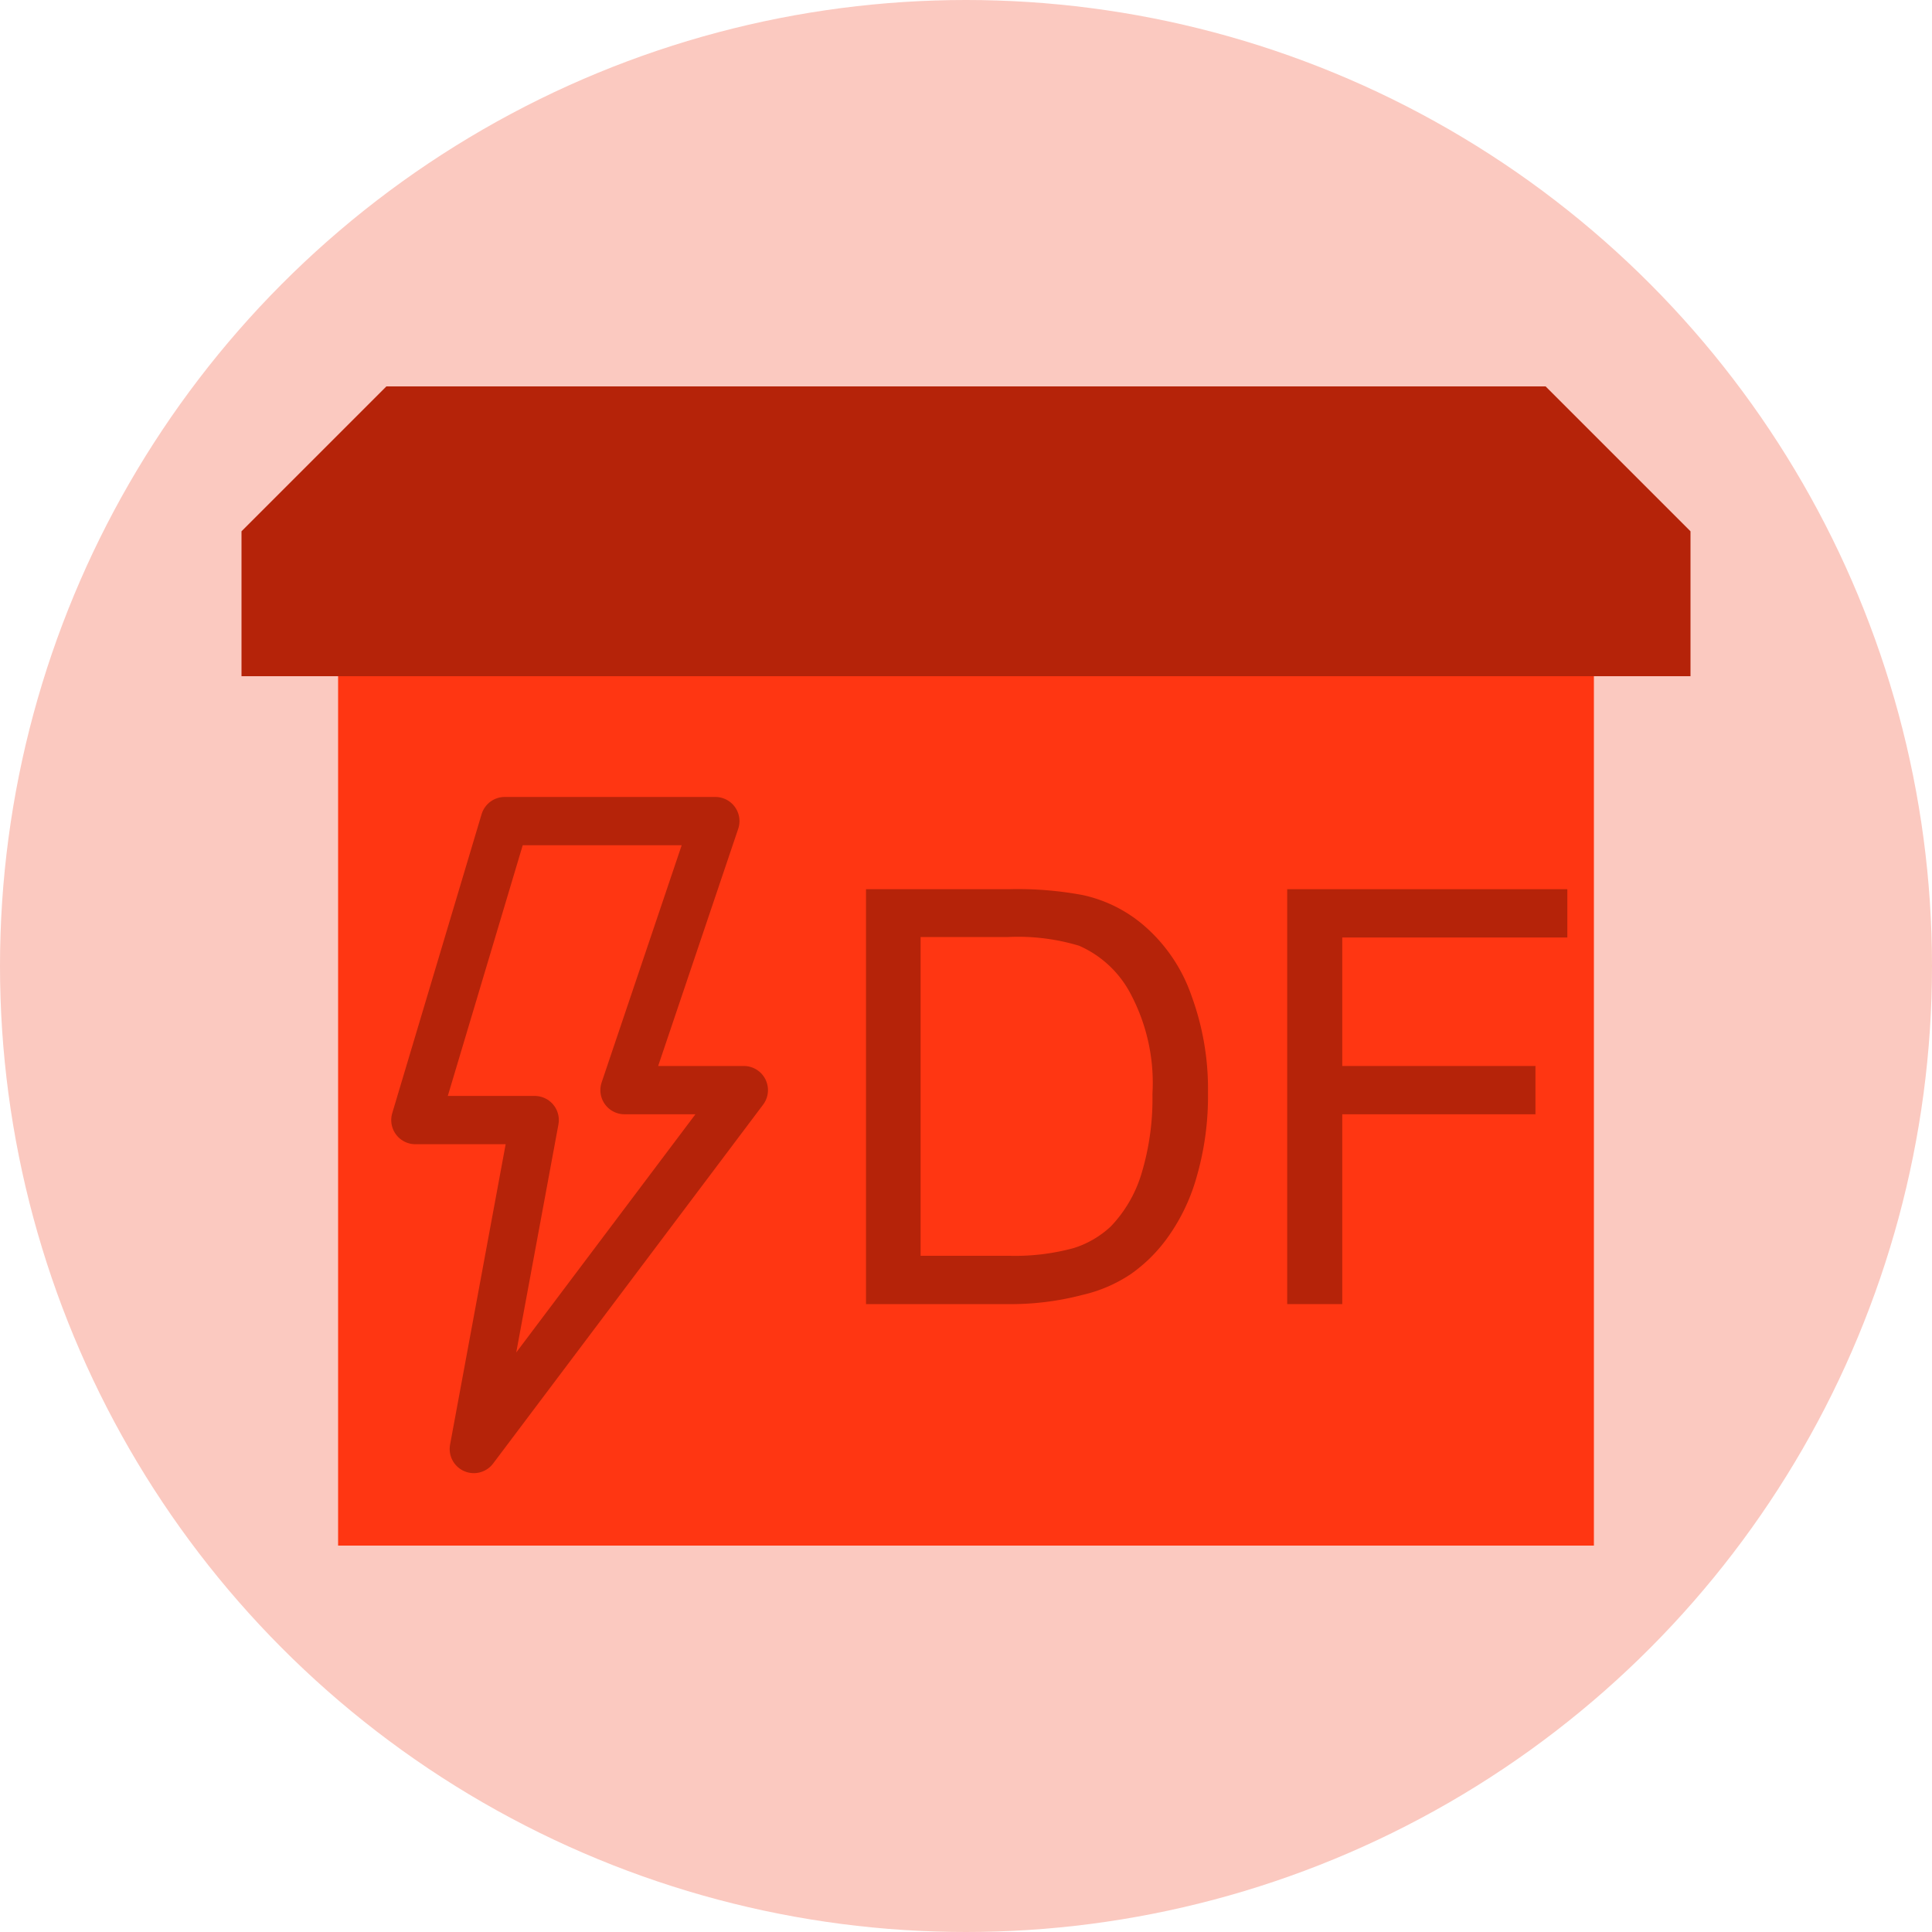 <svg xmlns="http://www.w3.org/2000/svg" viewBox="0 0 40 40"><defs><style>.cls-1{fill:#fbc9c0;}.cls-2{fill:#ff3612;}.cls-3{fill:#b52309;}.cls-4{fill:none;stroke:#b52309;stroke-linecap:round;stroke-linejoin:round;}</style></defs><title>ic_df_p</title><g id="图层_2" data-name="图层 2"><g id="图层_1-2" data-name="图层 1"><circle class="cls-1" cx="20" cy="20" r="20"/><rect class="cls-2" x="7" y="14" width="26" height="18"/><polygon class="cls-3" points="35 14 5 14 5 11 8 8 32 8 35 11 35 14"/><polygon class="cls-4" points="12.93 22.57 14.81 17 10.45 17 8.6 23.19 11.07 23.19 9.81 30 15.4 22.57 12.93 22.57"/><path class="cls-3" d="M17.93,27V18.41h2.95a7.34,7.34,0,0,1,1.53.12,2.87,2.87,0,0,1,1.26.62,3.37,3.37,0,0,1,1,1.47,5.59,5.59,0,0,1,.34,2,6,6,0,0,1-.23,1.73,4,4,0,0,1-.59,1.25,3.2,3.2,0,0,1-.78.78,3,3,0,0,1-1,.43A5.83,5.83,0,0,1,21,27Zm1.13-1H20.9a4.62,4.62,0,0,0,1.33-.16,2,2,0,0,0,.77-.45,2.71,2.71,0,0,0,.63-1.08,5.36,5.36,0,0,0,.23-1.66,3.93,3.93,0,0,0-.45-2.07,2.2,2.2,0,0,0-1.07-1,4.39,4.39,0,0,0-1.47-.18H19.06Z"/><path class="cls-3" d="M26.65,27V18.41h5.8v1H27.79v2.66h4v1h-4V27Z"/></g></g></svg>